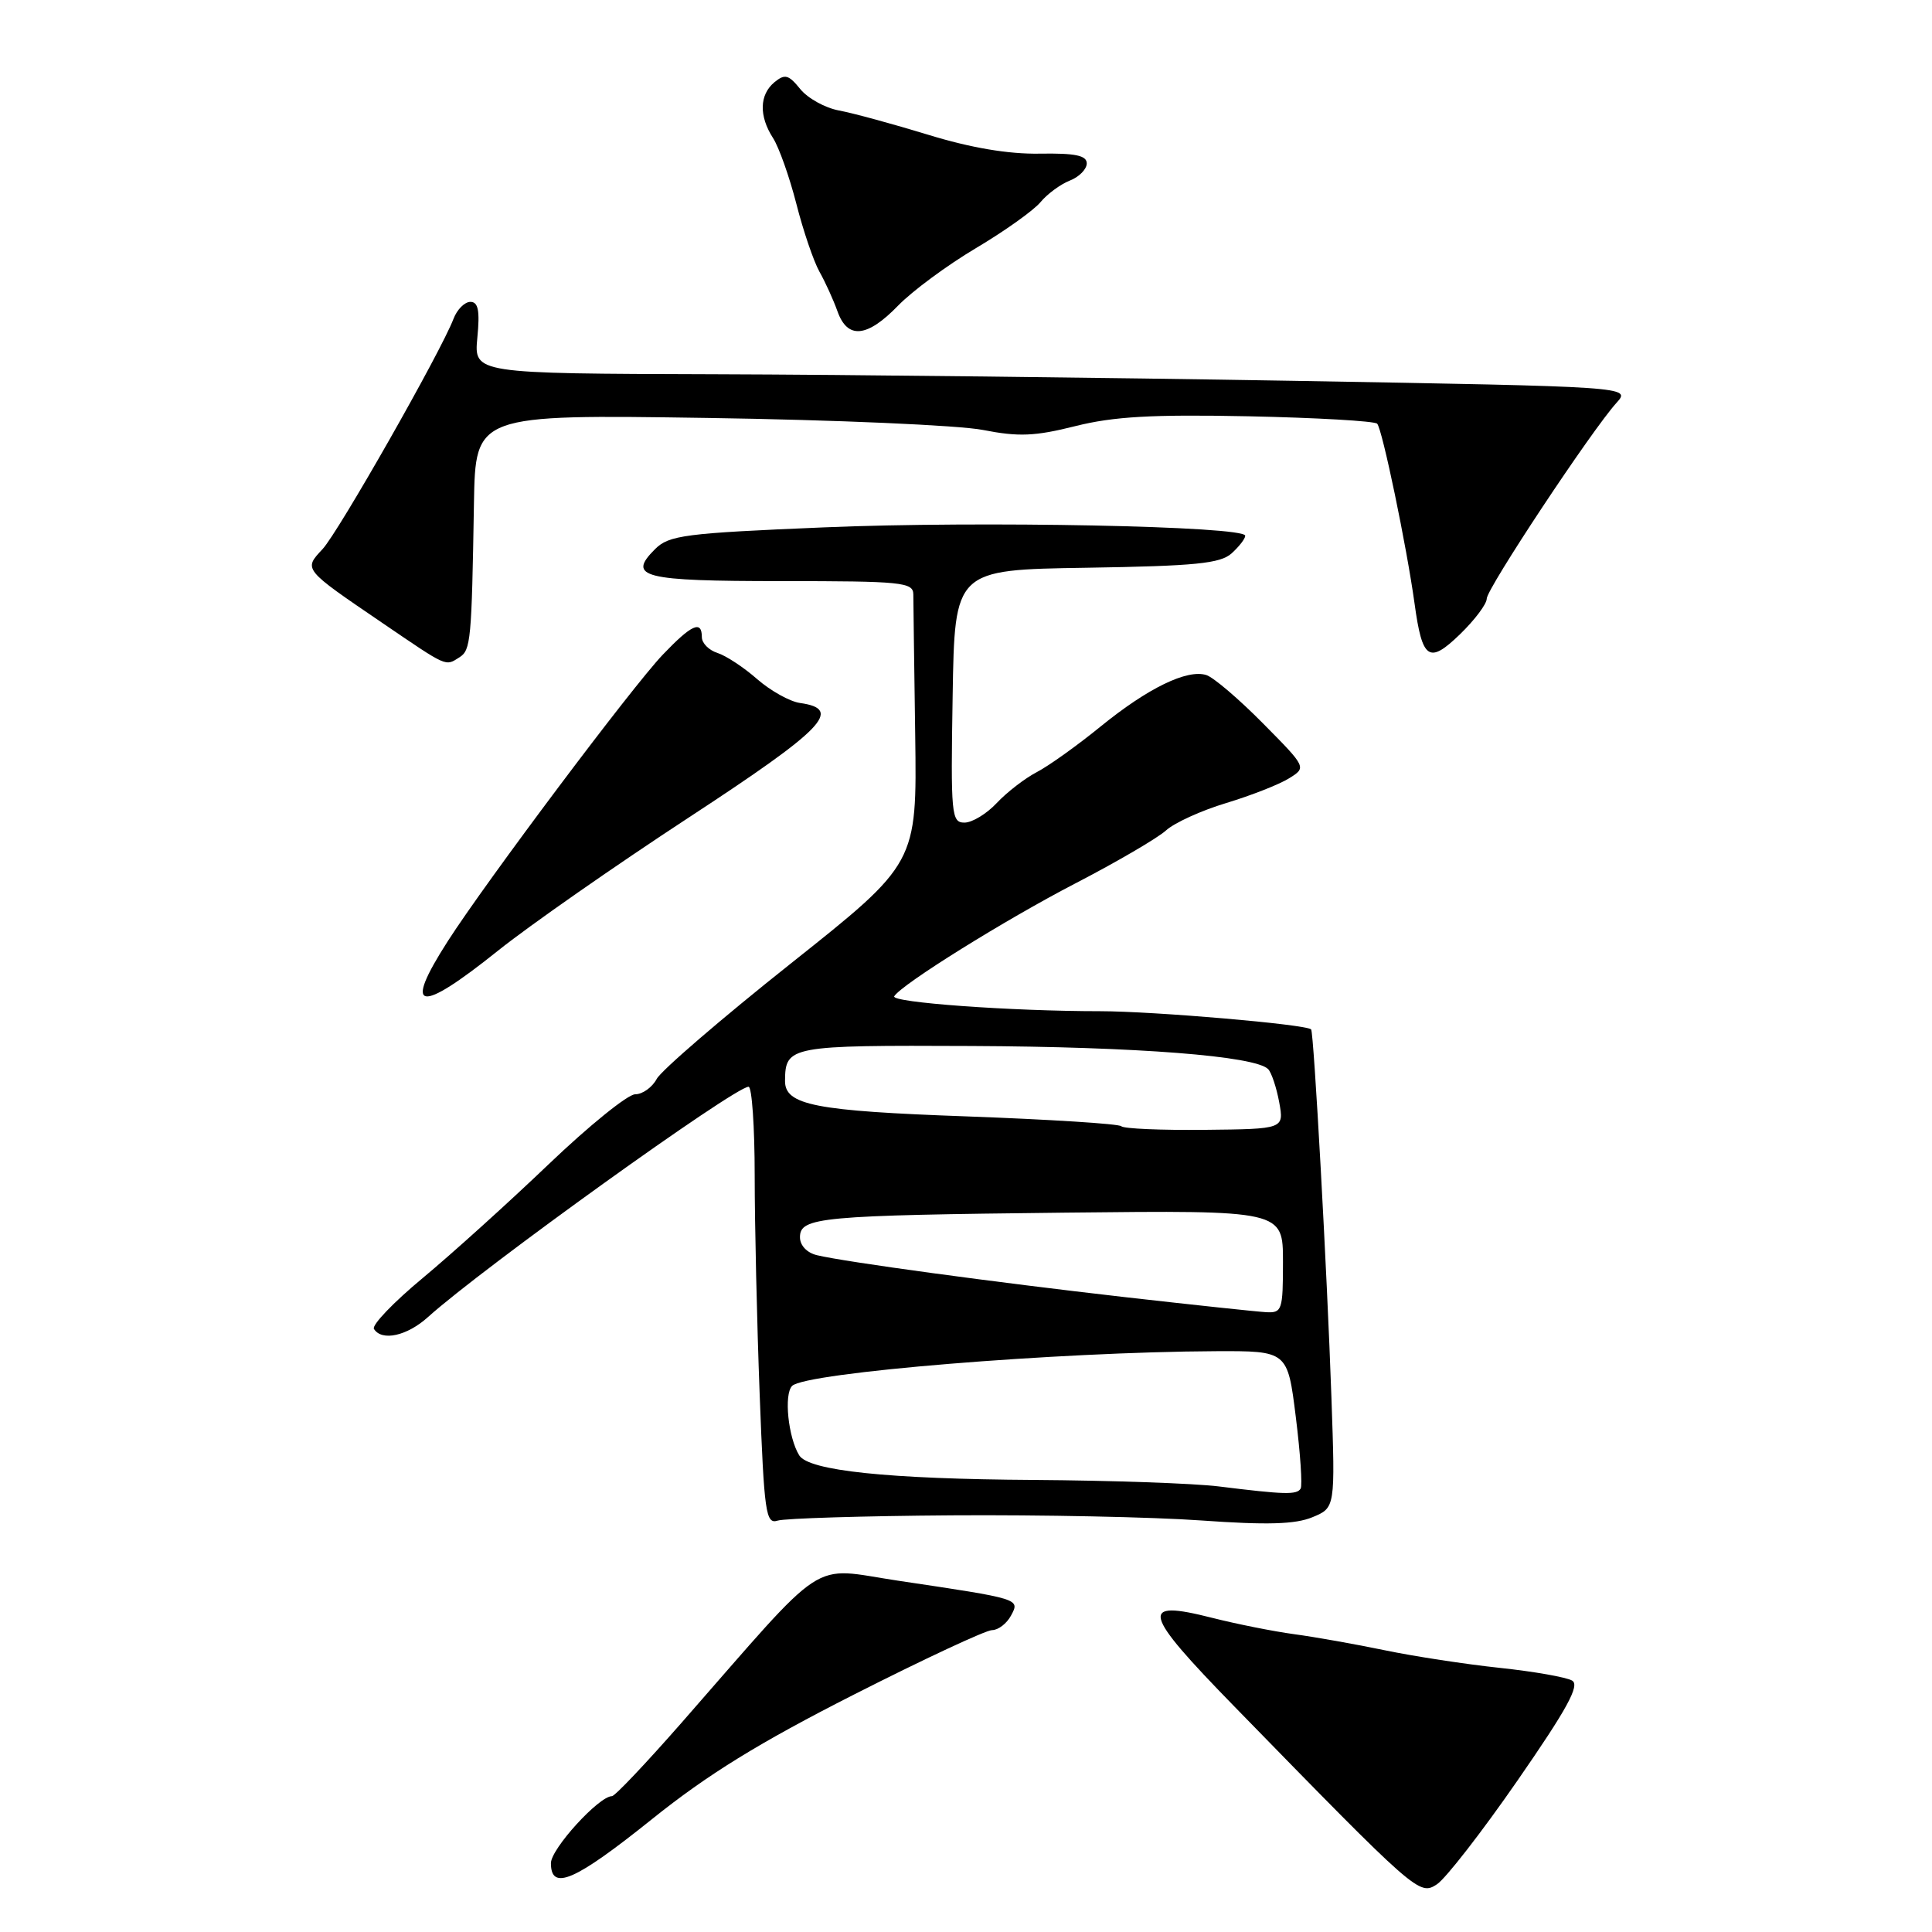 <?xml version="1.0" encoding="UTF-8" standalone="no"?>
<!DOCTYPE svg PUBLIC "-//W3C//DTD SVG 1.1//EN" "http://www.w3.org/Graphics/SVG/1.1/DTD/svg11.dtd" >
<svg xmlns="http://www.w3.org/2000/svg" xmlns:xlink="http://www.w3.org/1999/xlink" version="1.1" viewBox="0 0 256 256">
 <g >
 <path fill="currentColor"
d=" M 201.09 235.91 C 207.67 226.41 209.36 223.31 208.32 222.69 C 207.56 222.24 203.25 221.48 198.72 221.00 C 194.20 220.52 187.35 219.47 183.50 218.67 C 179.65 217.87 174.25 216.91 171.50 216.54 C 168.75 216.17 163.85 215.19 160.61 214.37 C 150.88 211.90 151.30 213.55 163.58 226.14 C 187.79 250.96 188.06 251.20 190.40 249.68 C 191.55 248.93 196.37 242.73 201.09 235.91 Z  M 86.40 241.04 C 93.79 235.11 100.55 230.94 113.13 224.55 C 122.39 219.85 130.64 216.00 131.45 216.00 C 132.26 216.00 133.39 215.14 133.96 214.08 C 135.16 211.84 135.28 211.88 119.00 209.45 C 107.12 207.68 110.01 205.78 90.33 228.25 C 85.63 233.61 81.48 238.00 81.09 238.00 C 79.36 238.00 73.00 244.98 73.00 246.88 C 73.00 250.63 76.18 249.24 86.40 241.04 Z  M 126.13 200.79 C 137.88 200.71 152.76 201.01 159.18 201.47 C 167.90 202.09 171.63 201.98 173.90 201.04 C 176.93 199.79 176.93 199.79 176.42 185.14 C 175.85 168.64 174.09 136.75 173.73 136.40 C 173.06 135.73 152.95 134.00 145.79 133.99 C 133.97 133.99 117.99 132.83 118.49 132.01 C 119.47 130.42 133.20 121.87 142.50 117.05 C 148.00 114.20 153.40 111.04 154.50 110.04 C 155.60 109.03 159.20 107.39 162.50 106.40 C 165.80 105.40 169.54 103.93 170.81 103.13 C 173.13 101.69 173.13 101.69 167.34 95.84 C 164.16 92.62 160.79 89.75 159.85 89.45 C 157.30 88.64 152.09 91.18 145.83 96.27 C 142.76 98.77 138.96 101.49 137.38 102.31 C 135.79 103.14 133.41 104.98 132.08 106.40 C 130.74 107.83 128.82 109.00 127.80 109.00 C 126.06 109.00 125.97 107.98 126.23 92.25 C 126.50 75.50 126.50 75.50 143.95 75.23 C 158.41 75.00 161.70 74.67 163.20 73.32 C 164.19 72.42 165.00 71.38 165.00 70.99 C 165.00 69.71 129.80 69.01 109.16 69.88 C 90.69 70.65 88.64 70.92 86.79 72.77 C 83.07 76.48 85.12 77.00 103.56 77.00 C 119.50 77.00 121.00 77.15 121.02 78.75 C 121.02 79.71 121.14 88.12 121.27 97.44 C 121.50 114.39 121.50 114.39 104.81 127.65 C 95.62 134.95 87.62 141.84 87.02 142.96 C 86.42 144.08 85.14 145.00 84.16 145.00 C 83.19 145.00 78.05 149.16 72.72 154.25 C 67.40 159.34 59.88 166.13 56.02 169.34 C 52.15 172.55 49.24 175.59 49.55 176.09 C 50.59 177.76 53.94 177.03 56.73 174.50 C 63.94 168.01 97.35 144.00 99.19 144.00 C 99.63 144.00 100.00 149.29 100.00 155.75 C 100.00 162.21 100.30 175.27 100.66 184.77 C 101.26 200.50 101.47 201.99 103.04 201.49 C 103.99 201.19 114.38 200.87 126.13 200.79 Z  M 66.00 125.96 C 70.12 122.66 81.51 114.71 91.29 108.31 C 109.21 96.58 111.75 93.96 106.01 93.15 C 104.65 92.96 102.10 91.53 100.33 89.99 C 98.57 88.44 96.20 86.88 95.07 86.52 C 93.93 86.16 93.00 85.22 93.00 84.43 C 93.00 82.14 91.65 82.74 87.82 86.75 C 83.79 90.97 64.46 116.73 59.34 124.70 C 53.34 134.05 55.41 134.44 66.00 125.96 Z  M 60.89 87.09 C 62.38 86.14 62.50 84.86 62.80 66.71 C 63.00 54.92 63.00 54.92 93.75 55.38 C 110.66 55.63 127.08 56.35 130.24 56.97 C 134.98 57.90 137.12 57.81 142.50 56.46 C 147.56 55.19 152.68 54.90 165.43 55.16 C 174.45 55.35 182.12 55.79 182.48 56.14 C 183.15 56.82 186.39 72.38 187.44 80.00 C 188.46 87.43 189.35 88.02 193.46 84.04 C 195.41 82.15 197.00 80.03 197.00 79.33 C 197.00 78.00 210.89 57.03 214.20 53.37 C 216.12 51.24 216.12 51.24 171.31 50.46 C 146.67 50.04 112.17 49.64 94.65 49.59 C 62.80 49.50 62.80 49.50 63.25 44.75 C 63.60 41.16 63.37 40.00 62.33 40.00 C 61.57 40.00 60.56 41.01 60.09 42.25 C 58.43 46.61 44.83 70.53 42.74 72.76 C 40.21 75.47 40.13 75.37 50.63 82.52 C 59.40 88.49 58.97 88.30 60.89 87.09 Z  M 119.01 40.49 C 120.87 38.57 125.51 35.14 129.30 32.89 C 133.09 30.64 136.94 27.90 137.85 26.81 C 138.76 25.71 140.51 24.42 141.75 23.93 C 142.99 23.45 144.00 22.42 144.00 21.65 C 144.00 20.60 142.48 20.28 137.75 20.36 C 133.60 20.43 128.64 19.59 123.00 17.86 C 118.33 16.43 113.00 14.98 111.17 14.64 C 109.33 14.30 107.02 13.02 106.03 11.79 C 104.49 9.89 104.00 9.76 102.61 10.90 C 100.62 12.56 100.55 15.37 102.43 18.29 C 103.21 19.50 104.60 23.42 105.52 27.00 C 106.43 30.58 107.81 34.62 108.58 36.00 C 109.36 37.38 110.43 39.74 110.97 41.25 C 112.30 44.99 114.89 44.74 119.01 40.49 Z  M 161.50 196.96 C 158.20 196.55 147.18 196.17 137.00 196.10 C 117.66 195.98 107.16 194.88 105.90 192.84 C 104.44 190.48 103.85 184.75 104.96 183.64 C 106.73 181.87 140.09 179.14 161.05 179.04 C 170.61 179.00 170.61 179.00 171.70 187.75 C 172.30 192.56 172.59 196.84 172.34 197.25 C 171.83 198.09 170.22 198.04 161.50 196.96 Z  M 149.00 171.87 C 131.66 169.89 112.05 167.23 108.25 166.32 C 106.92 166.00 106.00 165.03 106.00 163.94 C 106.00 161.28 108.64 161.04 141.25 160.68 C 170.00 160.37 170.00 160.37 170.00 167.19 C 170.00 173.62 169.88 173.99 167.75 173.87 C 166.51 173.80 158.07 172.90 149.00 171.87 Z  M 148.57 149.23 C 148.25 148.91 139.05 148.33 128.13 147.93 C 107.97 147.21 103.99 146.43 104.02 143.21 C 104.06 138.60 104.60 138.49 128.71 138.60 C 150.66 138.70 166.35 139.92 168.04 141.67 C 168.48 142.13 169.14 144.10 169.50 146.05 C 170.15 149.60 170.15 149.60 159.65 149.71 C 153.88 149.77 148.89 149.56 148.57 149.23 Z "/>
</g>
</svg>